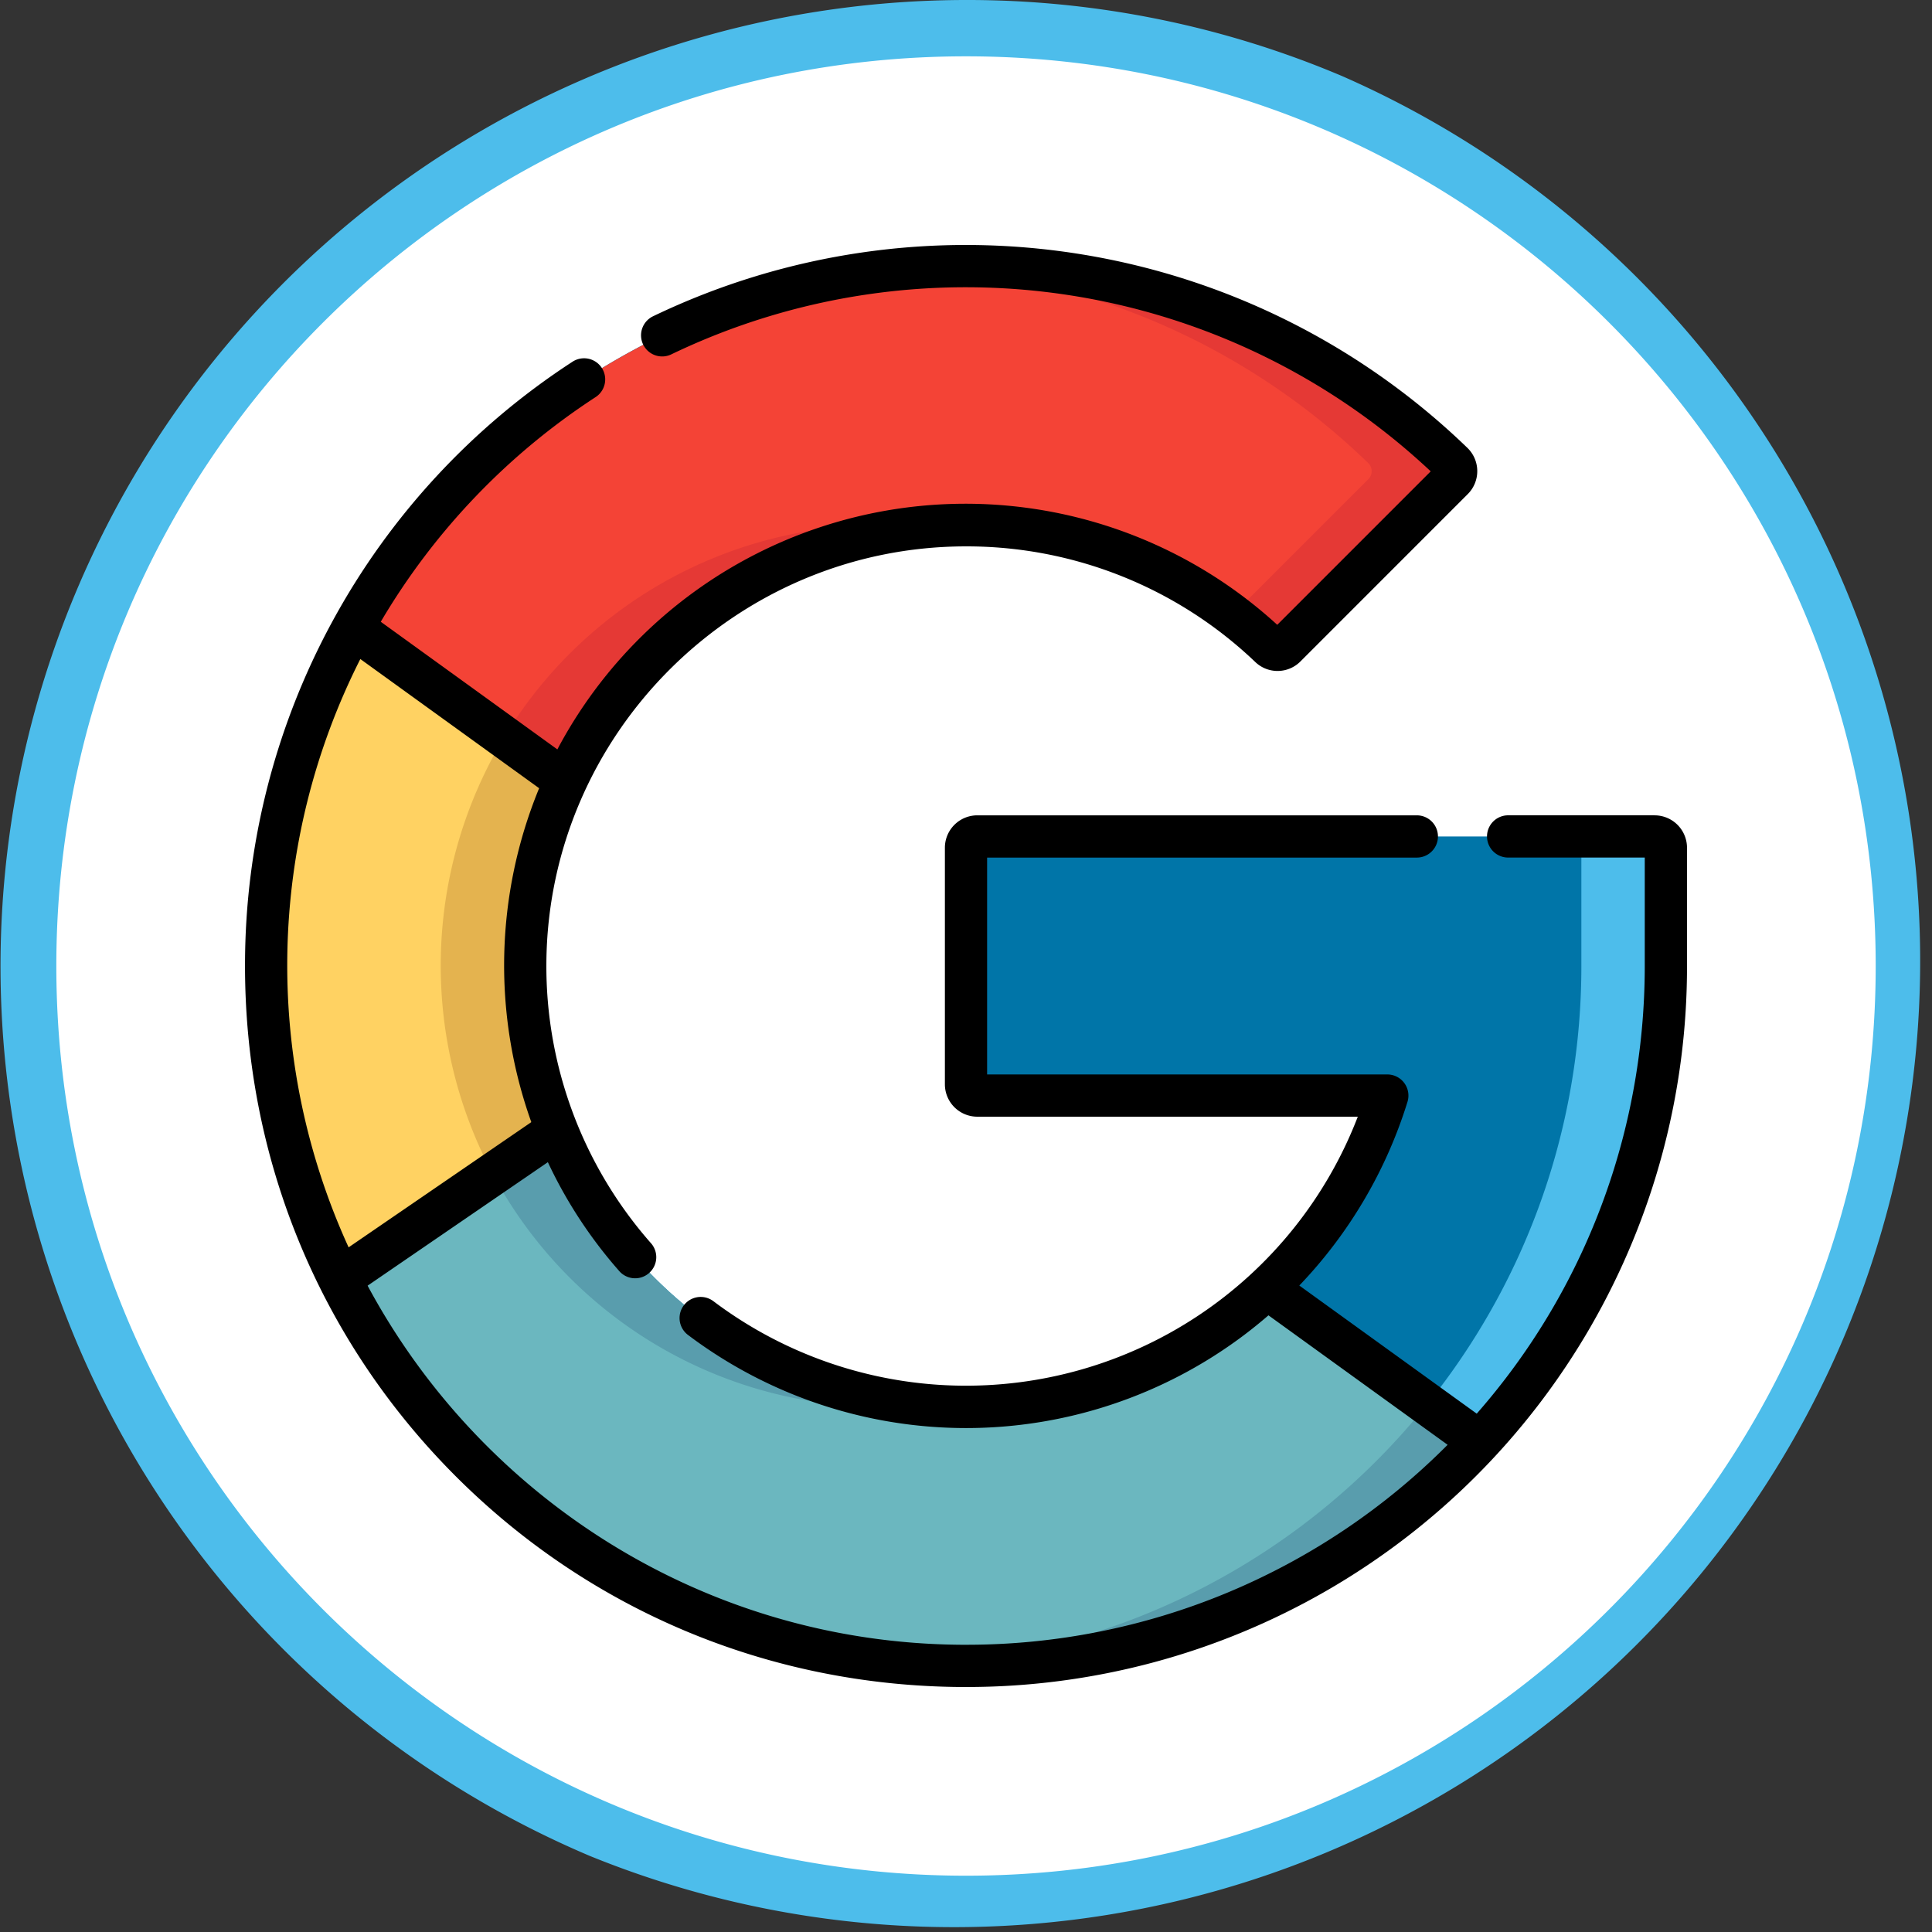 <svg xmlns="http://www.w3.org/2000/svg" viewBox="0 0 685.99 685.99"><rect x="0" y="0" width="685.99" height="685.99" fill="#333333" stroke="none"/><defs><style>.cls-1{fill:#fff;}.cls-2{fill:#4dbdeb;}.cls-3{fill:#0075a8;}.cls-4{fill:#f44336;}.cls-5{fill:#e53935;}.cls-6{fill:#6bb7bf;}.cls-7{fill:#599dad;}.cls-8{fill:#ffd262;}.cls-9{fill:#e4b34f;}</style></defs><g id="Layer_2" data-name="Layer 2"><g id="Layer_1-2" data-name="Layer 1"><path class="cls-1" d="M343,676A333,333,0,0,1,107.53,107.53,333,333,0,0,1,578.46,578.46,330.85,330.85,0,0,1,343,676Z"/><path class="cls-2" d="M343,20c178.39,0,323,144.61,323,323S521.38,666,343,666,20,521.38,20,343,164.61,20,343,20m0-20A343.08,343.08,0,0,0,209.48,659,343.08,343.08,0,0,0,476.51,27,340.89,340.89,0,0,0,343,0Z"/><path class="cls-3" d="M587.49,297a4,4,0,0,1,4,4v42a249,249,0,0,1-4.26,46c-21.66,115.82-123.69,203.34-246,202.5A247.92,247.92,0,0,1,94.49,342.43C94.8,205.45,205.94,94.49,343,94.49a247.74,247.74,0,0,1,172.8,69.91,4,4,0,0,1,.07,5.73l-59.42,59.41a4,4,0,0,1-5.57.08A156.48,156.48,0,1,0,492.61,389H347a4,4,0,0,1-4-4V301a4,4,0,0,1,4-4Z"/><path class="cls-2" d="M587.49,297h-30a4,4,0,0,1,4,4v42a249,249,0,0,1-4.26,46C536.57,499.48,442.75,584.22,328,591.05c4.39.25,8.81.41,13.26.44,122.3.84,224.33-86.68,246-202.5a249,249,0,0,0,4.26-46V301A4,4,0,0,0,587.49,297Z"/><path class="cls-4" d="M200.84,277.45l-75.47-54.53A248.56,248.56,0,0,1,515.79,164.4a4,4,0,0,1,.07,5.73l-59.42,59.41a4,4,0,0,1-5.56.09,156.53,156.53,0,0,0-250,47.82Z"/><path class="cls-5" d="M179.06,261.71l21.78,15.74a156.59,156.59,0,0,1,125.87-90.1l1.26-.14c-4.93-.47-9.92-.72-15-.72a156,156,0,0,0-133.93,75.22Z"/><path class="cls-5" d="M485.79,164.4a4,4,0,0,1,.07,5.73l-48.23,48.22a158.41,158.41,0,0,1,13.24,11.27,4,4,0,0,0,5.57-.08l59.42-59.41a4,4,0,0,0-.07-5.73A247.74,247.74,0,0,0,343,94.49c-5,0-10,.17-15,.47A247.69,247.69,0,0,1,485.79,164.4Z"/><path class="cls-6" d="M525.28,511.87a248.54,248.54,0,0,1-404.6-57.74l77-52.8a156.52,156.52,0,0,0,252.08,56Z"/><path class="cls-7" d="M197.73,401.33,175,416.9a156.49,156.49,0,0,0,138,82.59q7.58,0,15-.71A156.63,156.63,0,0,1,197.73,401.33Z"/><path class="cls-7" d="M343,591.49a247.81,247.81,0,0,0,182.29-79.62L506.8,498.52A248,248,0,0,1,328,591Q335.46,591.49,343,591.49Z"/><path class="cls-8" d="M186.49,343a156,156,0,0,0,11.24,58.34l-77,52.8a248.89,248.89,0,0,1,4.69-231.21l75.47,54.53A155.86,155.86,0,0,0,186.49,343Z"/><path class="cls-9" d="M175,416.9l22.72-15.57a156.93,156.93,0,0,1,3.11-123.88l-21.78-15.74A157.26,157.26,0,0,0,175,416.9Z"/><path d="M587.49,289.49h-52a7.5,7.5,0,0,0,0,15H584V343a242.49,242.49,0,0,1-4.13,44.62,239.75,239.75,0,0,1-55.53,114.32l-63-45.49a164.9,164.9,0,0,0,38.42-65.25,7.51,7.51,0,0,0-7.17-9.7H350.49v-77H503.07a7.5,7.5,0,0,0,0-15H347a11.51,11.51,0,0,0-11.5,11.5v84a11.51,11.51,0,0,0,11.5,11.5H482.11A149.06,149.06,0,0,1,253.29,462a7.5,7.5,0,0,0-9,12,164,164,0,0,0,197.1.29q4.62-3.47,9-7.26L514,513a240.84,240.84,0,0,1-171,71h-1.7c-91.08-.63-170.35-52.23-210.77-127.5l64-43.85a163.11,163.11,0,0,0,25.21,38.51A7.5,7.5,0,1,0,231,441.26,148.8,148.8,0,0,1,194,342c.55-81.59,67.39-148,149-148A148.36,148.36,0,0,1,445.7,235.05a11.44,11.44,0,0,0,16.05-.2l59.41-59.42A11.51,11.51,0,0,0,521,159a256.2,256.2,0,0,0-289-46.76,7.5,7.5,0,1,0,6.51,13.51A241.2,241.2,0,0,1,508,167.36l-54.49,54.49a164,164,0,0,0-255.61,44.24L135.2,220.77A241.35,241.35,0,0,1,211.48,141a7.5,7.5,0,1,0-8.19-12.57A255.49,255.49,0,0,0,87,342.42c-.15,68.37,26.12,132.62,74,180.93S272.83,598.52,341.19,599H343A255.74,255.74,0,0,0,599,343V301a11.51,11.51,0,0,0-11.5-11.5ZM127.94,234l63.49,45.87a165.32,165.32,0,0,0-2.78,118.56l-64.87,44.46A240.92,240.92,0,0,1,127.94,234Z"/></g></g></svg>